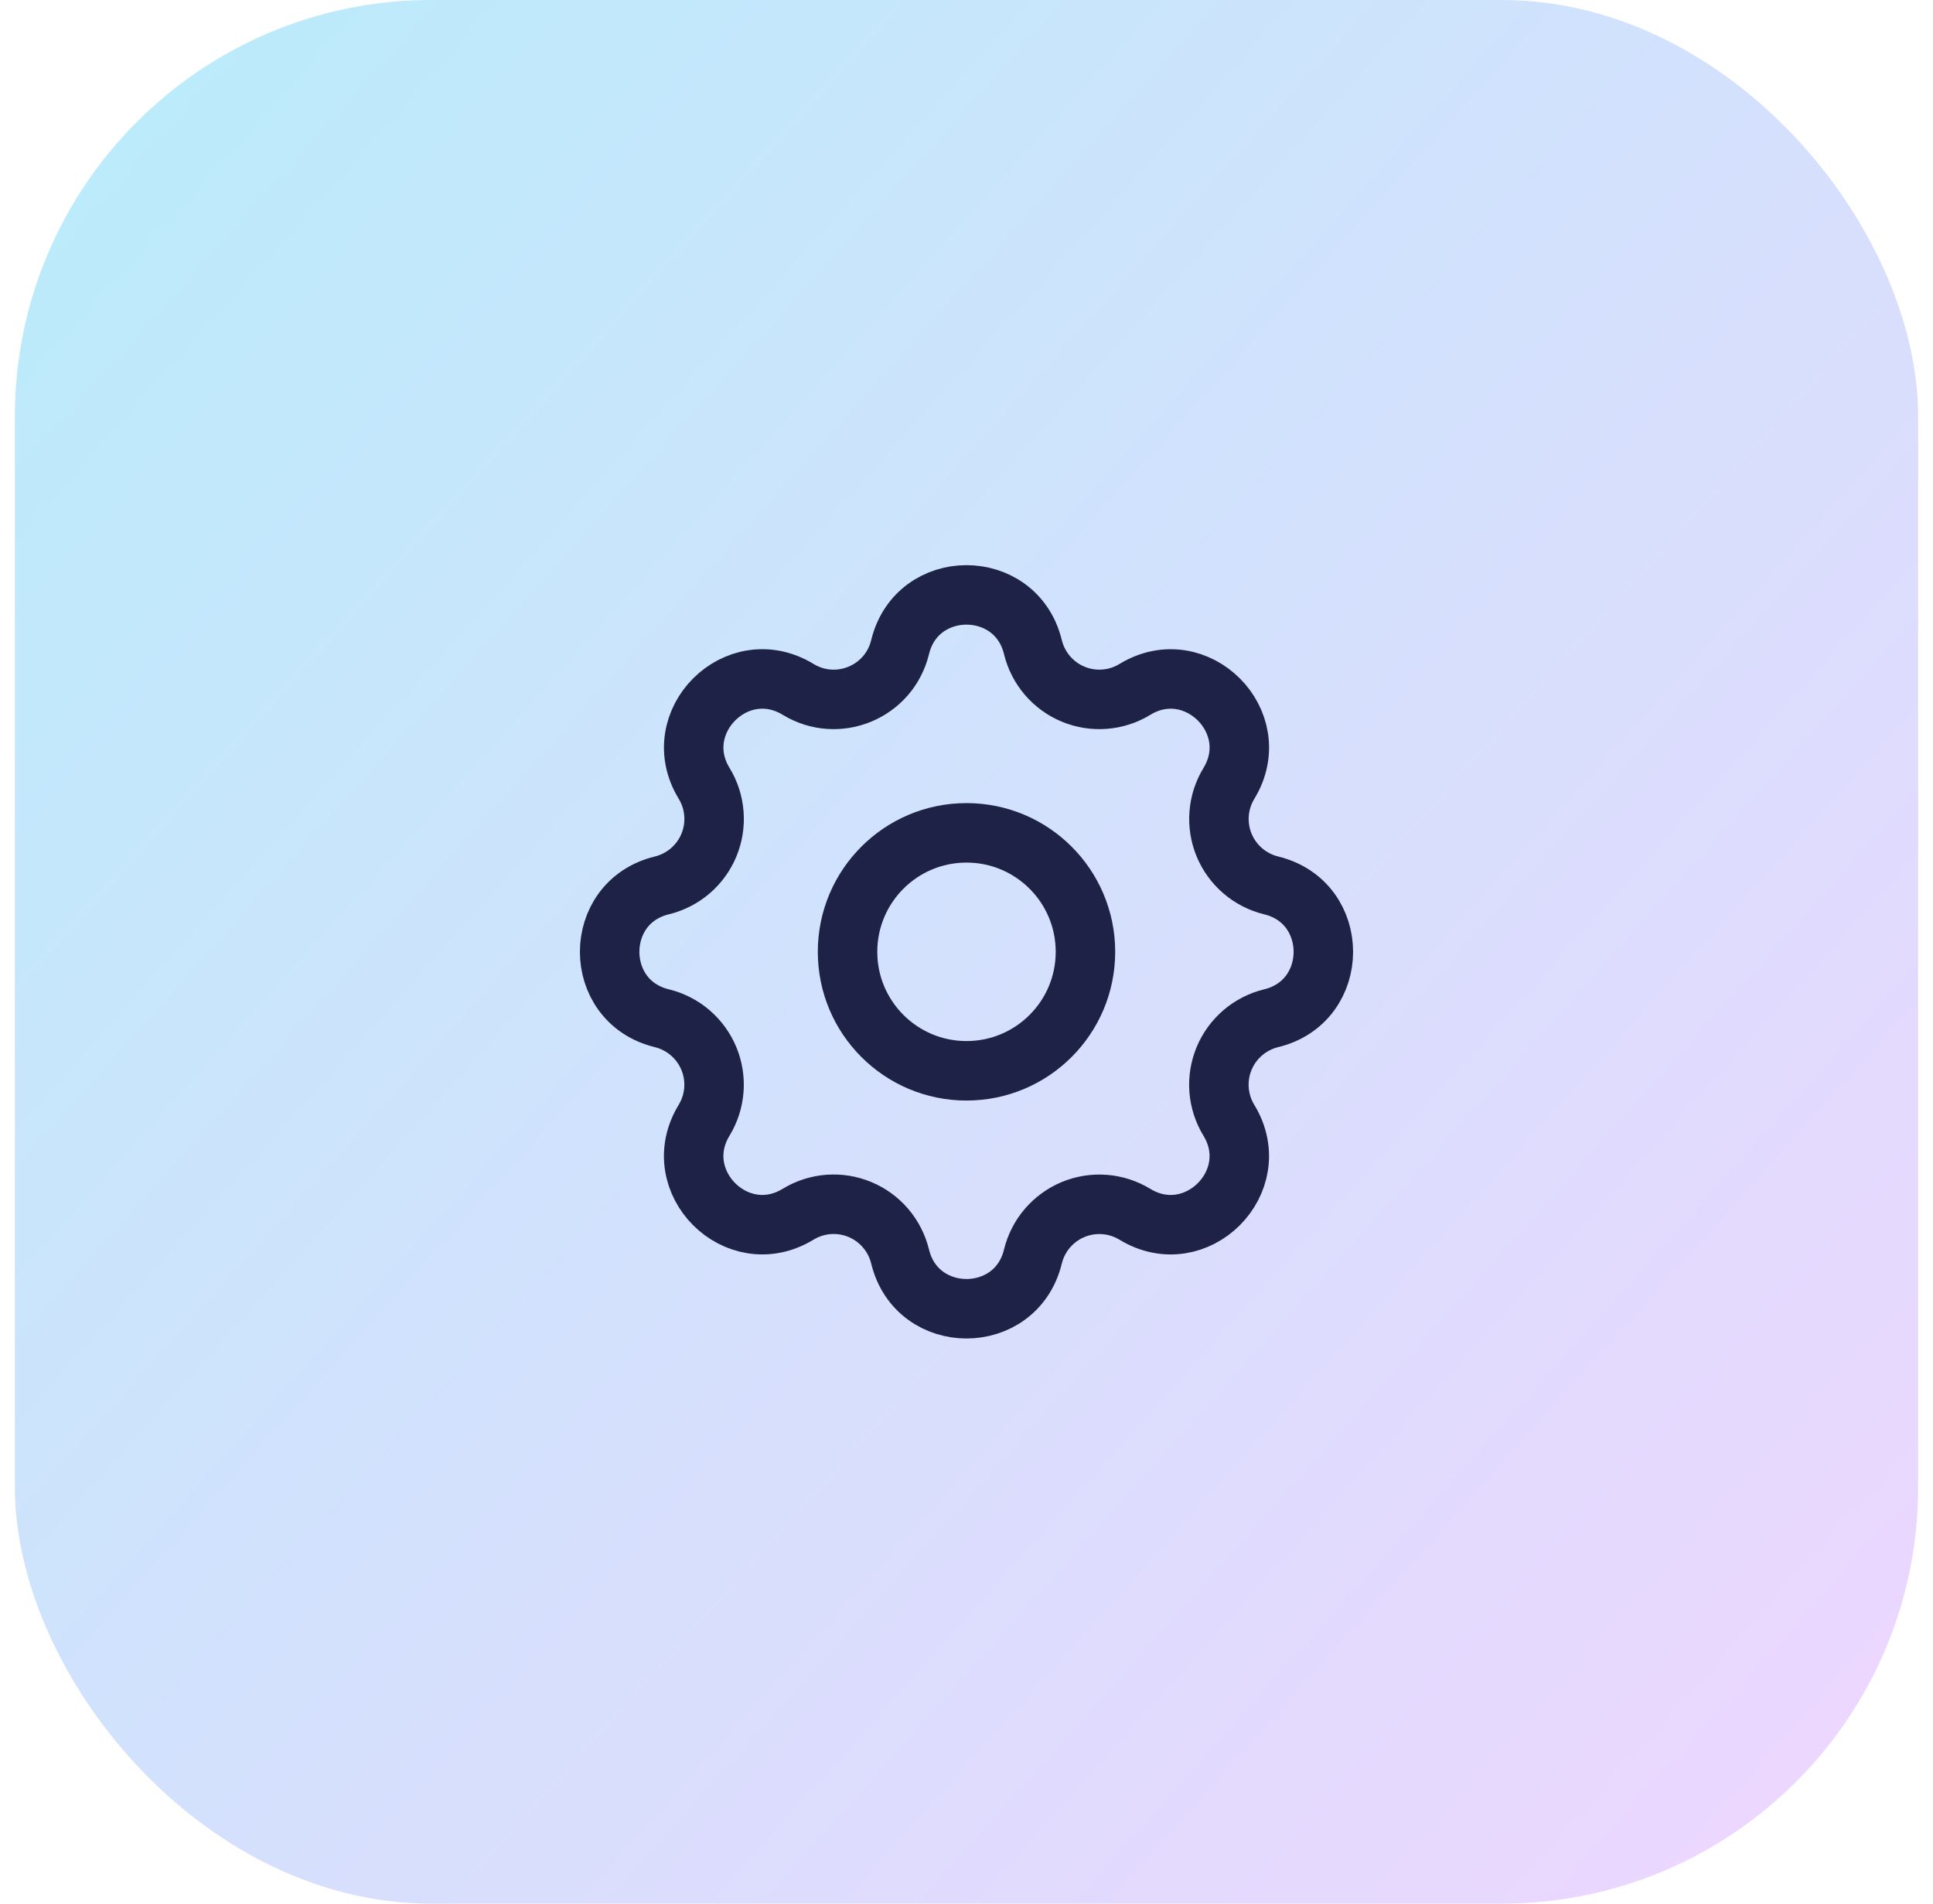 <svg width="65" height="64" viewBox="0 0 65 64" fill="none" xmlns="http://www.w3.org/2000/svg">
<rect x="0.5" width="64" height="64" rx="14" fill="url(#paint0_linear_1_91)"/>
<g clip-path="url(#clip0_1_91)">
<path d="M30.267 21.756C30.835 19.415 34.165 19.415 34.733 21.756C34.819 22.108 34.986 22.434 35.221 22.709C35.456 22.984 35.753 23.2 36.087 23.338C36.422 23.477 36.784 23.535 37.145 23.506C37.506 23.479 37.855 23.366 38.164 23.177C40.221 21.924 42.577 24.279 41.324 26.337C41.136 26.646 41.023 26.995 40.995 27.356C40.967 27.716 41.025 28.078 41.163 28.413C41.302 28.747 41.517 29.043 41.792 29.279C42.066 29.514 42.393 29.681 42.744 29.767C45.085 30.335 45.085 33.665 42.744 34.233C42.392 34.319 42.066 34.486 41.791 34.721C41.516 34.956 41.3 35.253 41.162 35.587C41.023 35.922 40.965 36.284 40.993 36.645C41.022 37.006 41.134 37.355 41.323 37.664C42.576 39.721 40.221 42.077 38.163 40.824C37.854 40.636 37.505 40.523 37.144 40.495C36.784 40.467 36.422 40.525 36.087 40.663C35.753 40.802 35.457 41.017 35.221 41.292C34.986 41.566 34.819 41.893 34.733 42.244C34.165 44.585 30.835 44.585 30.267 42.244C30.181 41.892 30.014 41.566 29.779 41.291C29.544 41.016 29.247 40.8 28.913 40.662C28.578 40.523 28.216 40.465 27.855 40.493C27.494 40.522 27.145 40.634 26.836 40.823C24.779 42.076 22.423 39.721 23.676 37.663C23.864 37.354 23.977 37.005 24.005 36.644C24.033 36.284 23.975 35.922 23.837 35.587C23.698 35.253 23.483 34.957 23.208 34.721C22.934 34.486 22.607 34.319 22.256 34.233C19.915 33.665 19.915 30.335 22.256 29.767C22.608 29.681 22.934 29.514 23.209 29.279C23.484 29.044 23.7 28.747 23.838 28.413C23.977 28.078 24.035 27.716 24.006 27.355C23.979 26.994 23.866 26.645 23.677 26.336C22.424 24.279 24.779 21.923 26.837 23.176C28.171 23.987 29.899 23.269 30.267 21.756Z" stroke="#1E2246" stroke-width="2" stroke-linecap="round" stroke-linejoin="round"/>
<path d="M32.5 36C34.709 36 36.5 34.209 36.5 32C36.5 29.791 34.709 28 32.5 28C30.291 28 28.5 29.791 28.5 32C28.5 34.209 30.291 36 32.5 36Z" stroke="#1E2246" stroke-width="2" stroke-linecap="round" stroke-linejoin="round"/>
</g>
<defs>
<linearGradient id="paint0_linear_1_91" x1="1" y1="6.5" x2="65" y2="64" gradientUnits="userSpaceOnUse">
<stop stop-color="#BBEBFB"/>
<stop offset="1" stop-color="#EFD5FF"/>
</linearGradient>
<clipPath id="clip0_1_91">
<rect width="32" height="32" fill="white" transform="translate(16.5 16)"/>
</clipPath>
</defs>
</svg>
